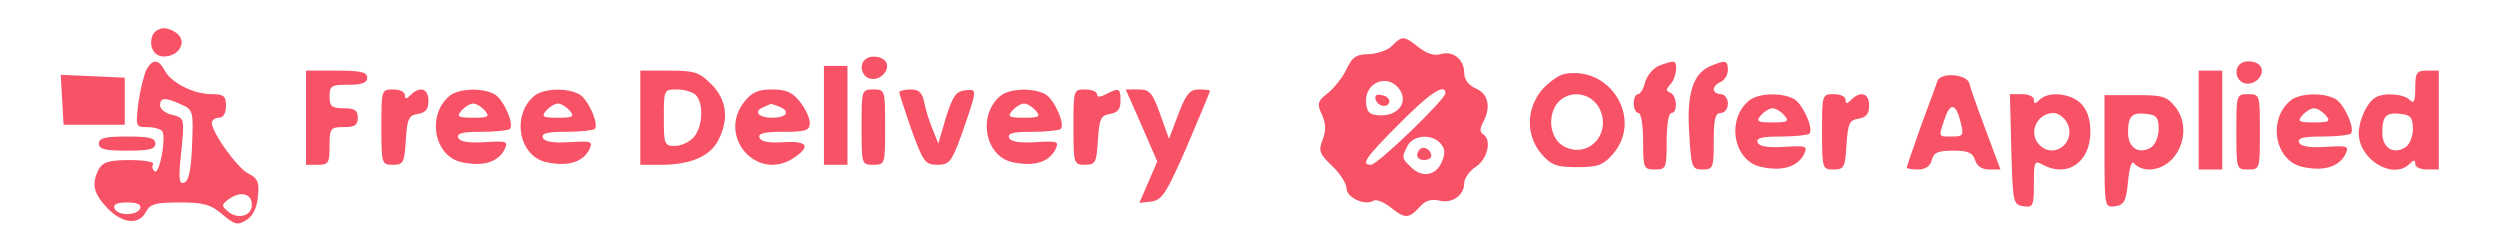 <?xml version="1.0" standalone="no"?>
<!DOCTYPE svg PUBLIC "-//W3C//DTD SVG 20010904//EN"
 "http://www.w3.org/TR/2001/REC-SVG-20010904/DTD/svg10.dtd">
<svg version="1.0" xmlns="http://www.w3.org/2000/svg"
 width="531pt" height="52pt" viewBox="0 0 531 52"
 preserveAspectRatio="xMidYMid meet">

<g transform="translate(0,52) scale(0.1,-0.1)"
fill="#F85266" stroke="none">
<path d="M324 445 c-9 -23 3 -45 24 -45 29 0 48 26 32 45 -7 8 -21 15 -32 15
-10 0 -21 -7 -24 -15z"/>
<path d="M2957 423 c-9 -10 -32 -17 -49 -18 -27 0 -36 -6 -48 -32 -8 -17 -26
-40 -40 -51 -22 -17 -23 -23 -12 -46 8 -18 9 -34 1 -53 -9 -24 -6 -30 20 -55
17 -16 31 -38 31 -48 0 -20 40 -38 58 -26 5 3 21 -3 35 -14 31 -25 39 -25 62
0 12 14 25 18 42 14 27 -7 53 11 53 37 0 10 11 26 25 35 25 17 34 57 15 69 -7
4 -7 12 0 25 17 32 12 60 -15 72 -16 7 -25 19 -25 33 0 29 -24 48 -50 40 -13
-4 -29 1 -46 14 -32 25 -35 26 -57 4z m17 -95 c16 -26 -4 -53 -40 -53 -23 0
-30 5 -32 23 -7 47 47 69 72 30z m96 -6 c0 -13 -144 -152 -158 -152 -22 0 -13
14 60 87 65 66 98 87 98 65z m-10 -107 c10 -12 10 -21 2 -40 -13 -29 -43 -33
-66 -9 -19 18 -19 20 -6 45 13 23 52 25 70 4z"/>
<path d="M2922 308 c5 -15 28 -18 29 -3 0 6 -7 12 -17 13 -10 3 -15 -1 -12
-10z"/>
<path d="M3016 203 c-11 -11 -6 -23 9 -23 8 0 15 4 15 9 0 13 -16 22 -24 14z"/>
<path d="M1837 393 c-12 -11 -7 -33 8 -39 20 -8 45 13 38 32 -5 14 -34 19 -46
7z"/>
<path d="M311 372 c-5 -10 -13 -42 -17 -70 -6 -51 -6 -52 19 -52 14 0 28 -4
32 -9 8 -15 -6 -91 -16 -85 -5 3 -7 10 -4 15 4 5 -18 9 -49 9 -44 0 -57 -4
-66 -19 -16 -31 -12 -51 17 -82 32 -34 68 -38 83 -9 9 17 21 20 71 20 51 0 66
-4 91 -25 27 -23 33 -24 52 -12 14 9 22 27 24 51 3 29 -1 38 -20 47 -23 11
-78 87 -78 108 0 6 7 11 15 11 9 0 15 9 15 25 0 21 -5 25 -30 25 -39 0 -86 24
-100 50 -13 25 -26 25 -39 2z m74 -74 c25 -11 26 -14 23 -86 -2 -53 -7 -77
-17 -80 -11 -4 -12 9 -6 66 7 71 7 71 -19 78 -14 3 -26 12 -26 20 0 17 11 18
45 2z m150 -213 c0 -24 -30 -32 -51 -14 -14 12 -14 14 2 26 25 18 49 12 49
-12z m-237 -7 c-6 -17 -50 -17 -55 0 -3 8 6 12 27 12 21 0 30 -4 28 -12z"/>
<path d="M3523 380 c-12 -5 -25 -21 -29 -35 -3 -14 -10 -25 -15 -25 -5 0 -9
-9 -9 -20 0 -11 5 -20 10 -20 6 0 10 -27 10 -60 0 -57 1 -60 25 -60 24 0 25 3
25 60 0 33 4 60 10 60 14 0 12 37 -2 43 -10 4 -10 7 0 18 13 14 17 49 5 48 -5
0 -18 -4 -30 -9z"/>
<path d="M3634 380 c-38 -15 -52 -59 -46 -144 4 -72 6 -76 28 -76 23 0 24 4
24 60 0 47 3 60 15 60 8 0 15 9 15 20 0 11 -7 20 -15 20 -8 0 -15 5 -15 10 0
6 7 13 15 16 8 4 15 15 15 25 0 21 -5 22 -36 9z"/>
<path d="M4757 383 c-12 -11 -7 -33 8 -39 20 -8 45 13 38 32 -5 14 -34 19 -46
7z"/>
<path d="M1750 275 l0 -105 25 0 25 0 0 105 0 105 -25 0 -25 0 0 -105z"/>
<path d="M650 270 l0 -100 25 0 c23 0 25 4 25 40 0 38 2 40 30 40 23 0 30 4
30 20 0 16 -7 20 -30 20 -25 0 -30 4 -30 25 0 23 4 25 40 25 29 0 40 4 40 15
0 12 -14 15 -65 15 l-65 0 0 -100z"/>
<path d="M1360 270 l0 -100 44 0 c62 0 104 18 121 51 24 45 19 87 -14 120 -26
26 -36 29 -90 29 l-61 0 0 -100z m118 48 c17 -17 15 -68 -5 -90 -9 -10 -27
-18 -40 -18 -22 0 -23 4 -23 60 0 59 0 60 28 60 15 0 33 -5 40 -12z"/>
<path d="M3323 363 c-12 -2 -34 -18 -48 -34 -34 -41 -34 -97 -1 -136 21 -24
32 -28 76 -28 44 0 55 4 76 28 64 74 -5 188 -103 170z m75 -75 c25 -53 -25
-106 -76 -79 -28 15 -36 58 -17 88 23 34 75 29 93 -9z"/>
<path d="M4670 265 l0 -105 25 0 25 0 0 105 0 105 -25 0 -25 0 0 -105z"/>
<path d="M5130 333 c0 -29 -3 -34 -12 -25 -13 13 -57 16 -74 4 -17 -11 -34
-48 -34 -75 0 -56 73 -100 108 -65 9 9 12 9 12 0 0 -7 11 -12 25 -12 l25 0 0
105 0 105 -25 0 c-22 0 -25 -4 -25 -37z m-5 -87 c0 -16 -7 -33 -16 -39 -26
-16 -49 -1 -49 31 0 36 8 44 40 40 20 -2 25 -8 25 -32z"/>
<path d="M132 308 l3 -53 65 0 65 0 0 50 0 50 -68 3 -68 3 3 -53z"/>
<path d="M4115 348 c-2 -7 -18 -50 -35 -96 -16 -46 -30 -85 -30 -88 0 -2 11
-4 24 -4 15 0 26 7 29 20 4 16 14 20 45 20 32 0 42 -4 47 -20 4 -13 15 -20 30
-20 l24 0 -31 83 c-17 45 -33 90 -35 100 -6 20 -61 24 -68 5z m50 -90 c6 -25
5 -28 -19 -28 -30 0 -29 -2 -15 39 12 35 24 31 34 -11z"/>
<path d="M810 250 c0 -78 1 -80 24 -80 23 0 25 4 28 53 3 45 6 52 26 55 16 3
22 10 22 28 0 26 -18 32 -38 12 -9 -9 -12 -9 -12 0 0 7 -11 12 -25 12 -25 0
-25 -1 -25 -80z"/>
<path d="M957 318 c-52 -40 -36 -132 26 -143 44 -9 74 1 88 26 9 19 7 20 -42
17 -35 -2 -53 1 -56 10 -3 9 10 12 49 12 30 0 57 3 61 6 10 10 -14 64 -33 74
-26 14 -73 12 -93 -2z m73 -33 c11 -13 7 -15 -25 -15 -32 0 -36 2 -25 15 7 8
18 15 25 15 7 0 18 -7 25 -15z"/>
<path d="M1137 318 c-52 -40 -36 -132 26 -143 44 -9 74 1 88 26 9 19 7 20 -42
17 -35 -2 -53 1 -56 10 -3 9 10 12 49 12 30 0 57 3 61 6 10 10 -14 64 -33 74
-26 14 -73 12 -93 -2z m73 -33 c11 -13 7 -15 -25 -15 -32 0 -36 2 -25 15 7 8
18 15 25 15 7 0 18 -7 25 -15z"/>
<path d="M1581 304 c-59 -75 29 -173 107 -118 35 24 26 35 -24 32 -31 -2 -48
1 -51 10 -3 9 11 12 51 12 48 0 56 3 56 19 0 10 -9 30 -21 45 -16 20 -29 26
-59 26 -30 0 -43 -6 -59 -26z m73 -10 c26 -10 18 -24 -14 -24 -30 0 -41 14
-17 23 6 3 13 6 14 6 1 1 8 -2 17 -5z"/>
<path d="M1830 250 c0 -79 0 -80 25 -80 25 0 25 1 25 80 0 79 0 80 -25 80 -25
0 -25 -1 -25 -80z"/>
<path d="M1910 324 c0 -3 12 -39 26 -80 25 -68 29 -74 55 -74 24 0 30 6 48 55
11 30 23 66 27 80 6 24 4 26 -17 23 -19 -2 -26 -14 -40 -58 l-16 -55 -12 30
c-7 17 -15 42 -18 58 -4 20 -11 27 -29 27 -13 0 -24 -3 -24 -6z"/>
<path d="M2127 318 c-52 -40 -36 -132 26 -143 44 -9 74 1 88 26 9 19 7 20 -42
17 -35 -2 -53 1 -56 10 -3 9 10 12 50 12 29 0 56 3 60 6 10 10 -14 64 -33 74
-26 14 -73 12 -93 -2z m73 -33 c11 -13 7 -15 -25 -15 -32 0 -36 2 -25 15 7 8
18 15 25 15 7 0 18 -7 25 -15z"/>
<path d="M2280 250 c0 -78 1 -80 24 -80 23 0 25 4 28 53 3 45 6 52 26 55 16 3
22 10 22 28 0 27 -3 28 -31 14 -13 -7 -19 -7 -19 0 0 5 -11 10 -25 10 -25 0
-25 -1 -25 -80z"/>
<path d="M2425 253 l33 -76 -19 -44 -19 -44 26 3 c22 3 32 18 75 117 27 63 49
116 49 118 0 2 -11 3 -24 3 -19 0 -27 -10 -43 -52 l-20 -53 -19 53 c-16 45
-22 52 -46 52 l-27 0 34 -77z"/>
<path d="M3717 308 c-52 -40 -36 -132 26 -143 44 -9 74 1 88 26 9 19 7 20 -42
17 -35 -2 -53 1 -56 10 -3 9 10 12 50 12 29 0 56 3 60 6 10 10 -14 64 -33 74
-26 14 -73 12 -93 -2z m73 -33 c11 -13 7 -15 -25 -15 -32 0 -36 2 -25 15 7 8
18 15 25 15 7 0 18 -7 25 -15z"/>
<path d="M3870 240 c0 -78 1 -80 24 -80 23 0 25 4 28 53 3 45 6 52 26 55 16 3
22 10 22 28 0 26 -18 32 -38 12 -9 -9 -12 -9 -12 0 0 7 -11 12 -25 12 -25 0
-25 -1 -25 -80z"/>
<path d="M4272 203 c3 -114 4 -118 26 -121 20 -3 22 0 22 48 0 47 1 50 19 40
53 -28 101 6 101 70 0 27 -7 47 -20 60 -22 22 -69 27 -88 8 -9 -9 -12 -9 -12
0 0 7 -11 12 -25 12 l-26 0 3 -117z m118 57 c22 -40 -26 -80 -58 -48 -25 25
-6 68 30 68 9 0 22 -9 28 -20z"/>
<path d="M4470 198 c0 -118 0 -119 23 -116 19 3 23 11 27 53 3 31 8 45 13 38
5 -7 19 -13 31 -13 61 0 96 82 57 132 -19 24 -28 26 -86 26 l-65 0 0 -120z
m115 48 c0 -16 -7 -33 -16 -39 -26 -16 -49 -1 -49 31 0 36 8 44 40 40 20 -2
25 -8 25 -32z"/>
<path d="M4750 240 c0 -79 0 -80 25 -80 25 0 25 1 25 80 0 79 0 80 -25 80 -25
0 -25 -1 -25 -80z"/>
<path d="M4867 308 c-52 -40 -36 -132 26 -143 44 -9 74 1 88 26 9 19 7 20 -42
17 -35 -2 -53 1 -56 10 -3 9 10 12 50 12 29 0 56 3 60 6 10 10 -14 64 -33 74
-26 14 -73 12 -93 -2z m73 -33 c11 -13 7 -15 -25 -15 -32 0 -36 2 -25 15 7 8
18 15 25 15 7 0 18 -7 25 -15z"/>
<path d="M210 215 c0 -12 13 -15 60 -15 47 0 60 3 60 15 0 12 -13 15 -60 15
-47 0 -60 -3 -60 -15z"/>
</g>
</svg>

